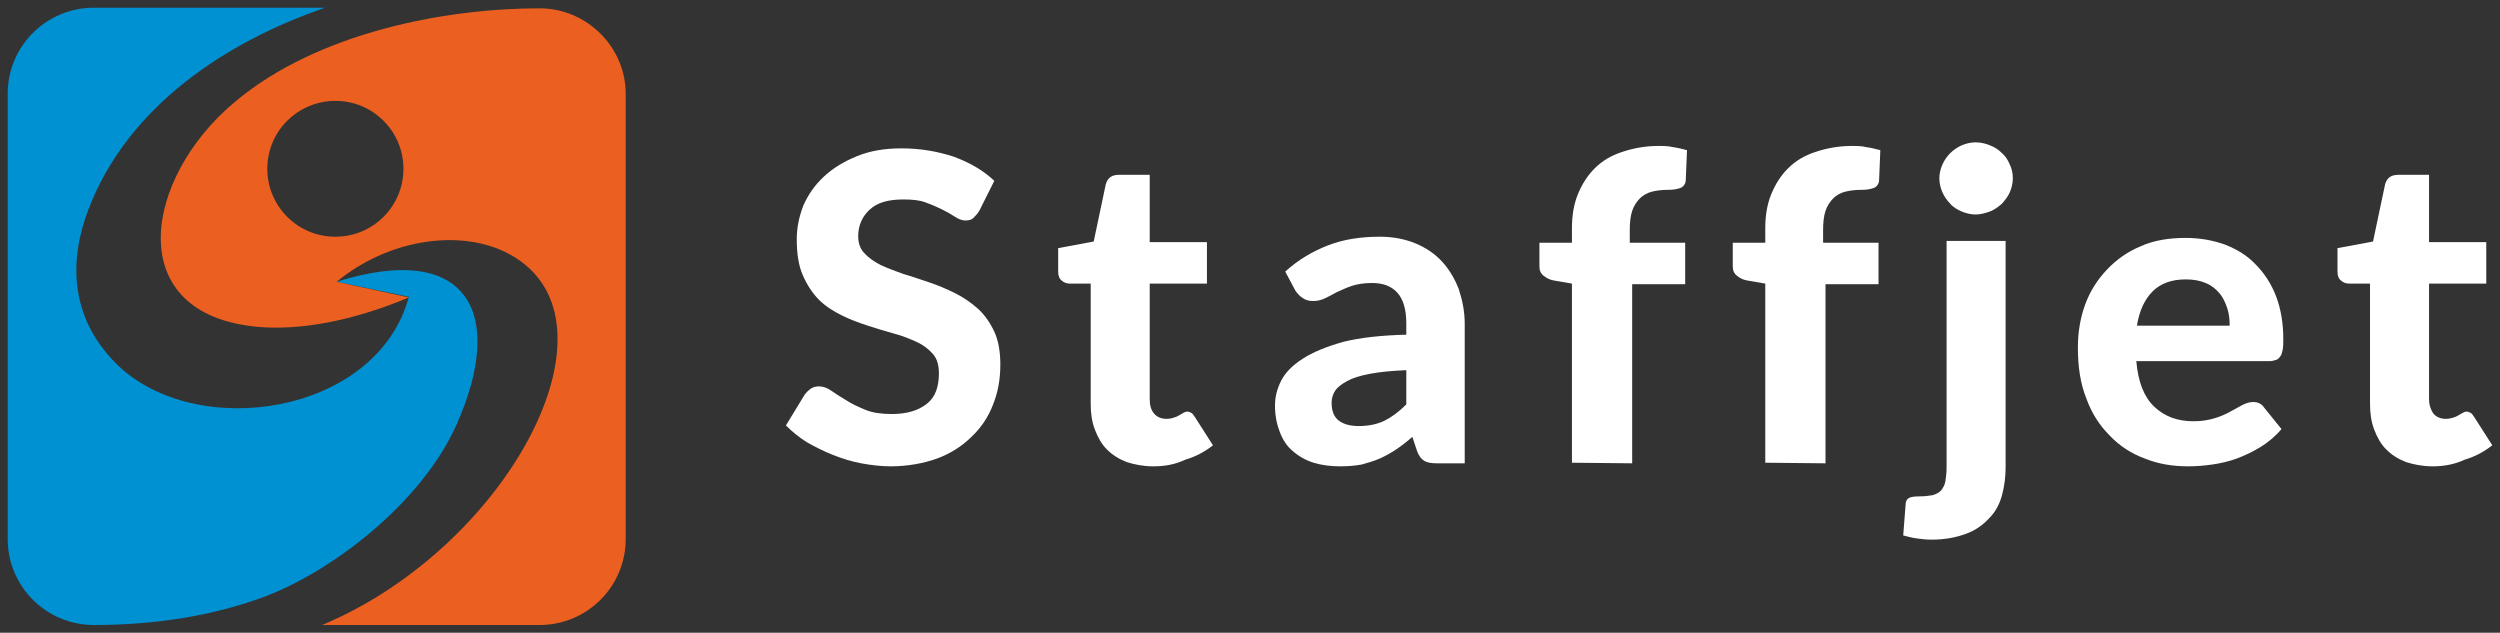 <?xml version="1.0" encoding="UTF-8"?> <svg xmlns="http://www.w3.org/2000/svg" width="162" height="41" viewBox="0 0 162 41" fill="none"><rect x="0" y="0" width="162" height="41" fill="#333333" stroke="none"/> <g clip-path="url(#clip0_524_2026)"> <path d="M157.636 30.218C156.973 30.218 156.426 30.101 155.919 29.945C155.411 29.75 154.982 29.478 154.631 29.127C154.279 28.777 154.045 28.348 153.85 27.842C153.655 27.335 153.577 26.79 153.577 26.128V18.377H152.211C152.016 18.377 151.821 18.299 151.703 18.183C151.547 18.066 151.469 17.871 151.469 17.599V16.079L153.772 15.651L154.553 11.951C154.67 11.523 154.943 11.328 155.411 11.328H157.402V15.69H161.11V18.377H157.402V25.855C157.402 26.245 157.519 26.557 157.675 26.79C157.87 27.024 158.143 27.141 158.495 27.141C158.69 27.141 158.846 27.102 158.963 27.063C159.08 27.024 159.197 26.985 159.314 26.907C159.392 26.868 159.509 26.79 159.588 26.751C159.666 26.712 159.744 26.673 159.822 26.673C159.939 26.673 160.017 26.712 160.095 26.751C160.173 26.79 160.251 26.907 160.329 27.024L161.5 28.855C160.954 29.283 160.368 29.595 159.705 29.789C159.041 30.101 158.339 30.218 157.636 30.218Z" fill="white"></path> <path d="M138.433 23.402C138.55 24.765 138.941 25.739 139.604 26.362C140.268 26.985 141.087 27.297 142.141 27.297C142.688 27.297 143.117 27.219 143.507 27.102C143.898 26.985 144.249 26.829 144.522 26.673C144.834 26.517 145.069 26.362 145.303 26.245C145.537 26.128 145.771 26.05 146.005 26.05C146.318 26.05 146.552 26.167 146.708 26.401L147.84 27.803C147.449 28.27 146.981 28.66 146.474 28.971C145.966 29.283 145.459 29.517 144.951 29.711C144.405 29.906 143.898 30.023 143.351 30.101C142.805 30.179 142.297 30.218 141.79 30.218C140.775 30.218 139.838 30.062 138.98 29.711C138.121 29.4 137.341 28.893 136.716 28.231C136.053 27.569 135.545 26.79 135.194 25.817C134.804 24.843 134.647 23.752 134.647 22.506C134.647 21.532 134.804 20.597 135.116 19.741C135.428 18.884 135.896 18.144 136.521 17.482C137.106 16.858 137.848 16.313 138.707 15.963C139.565 15.573 140.541 15.417 141.634 15.417C142.571 15.417 143.39 15.573 144.171 15.846C144.951 16.157 145.615 16.547 146.161 17.131C146.708 17.676 147.176 18.377 147.488 19.195C147.801 20.013 147.957 20.948 147.957 21.961C147.957 22.233 147.957 22.467 147.918 22.662C147.879 22.856 147.84 23.012 147.762 23.09C147.684 23.207 147.606 23.285 147.488 23.324C147.371 23.363 147.215 23.402 147.059 23.402H138.433V23.402ZM144.483 21.104C144.483 20.714 144.444 20.325 144.327 19.974C144.21 19.624 144.054 19.273 143.82 19C143.585 18.728 143.312 18.494 142.922 18.338C142.571 18.183 142.141 18.105 141.634 18.105C140.697 18.105 139.995 18.377 139.487 18.884C138.98 19.39 138.629 20.13 138.472 21.104H144.483Z" fill="white"></path> <path d="M130.432 11.561C130.432 11.873 130.354 12.185 130.237 12.457C130.12 12.73 129.925 12.963 129.73 13.197C129.495 13.392 129.261 13.587 128.949 13.704C128.637 13.82 128.324 13.898 128.012 13.898C127.7 13.898 127.388 13.82 127.115 13.704C126.841 13.587 126.568 13.431 126.373 13.197C126.178 13.002 125.983 12.73 125.866 12.457C125.748 12.185 125.67 11.873 125.67 11.561C125.67 11.25 125.748 10.938 125.866 10.666C125.983 10.393 126.178 10.12 126.373 9.926C126.568 9.731 126.841 9.536 127.115 9.419C127.388 9.302 127.7 9.224 128.012 9.224C128.364 9.224 128.676 9.302 128.949 9.419C129.261 9.536 129.495 9.692 129.73 9.926C129.964 10.12 130.12 10.393 130.237 10.666C130.354 10.899 130.432 11.211 130.432 11.561ZM129.964 15.612V30.257C129.964 30.919 129.886 31.503 129.73 32.087C129.573 32.671 129.3 33.178 128.91 33.567C128.52 33.996 128.051 34.346 127.427 34.58C126.802 34.814 126.061 34.969 125.163 34.969C124.812 34.969 124.5 34.93 124.226 34.892C123.914 34.852 123.641 34.775 123.329 34.697L123.485 32.671C123.485 32.477 123.563 32.36 123.68 32.282C123.797 32.204 124.031 32.165 124.382 32.165C124.734 32.165 125.007 32.126 125.241 32.087C125.475 32.009 125.631 31.931 125.788 31.776C125.905 31.62 126.022 31.425 126.061 31.191C126.1 30.958 126.139 30.646 126.139 30.257V15.612H129.964Z" fill="white"></path> <path d="M114.39 29.984V18.377L113.258 18.183C112.985 18.144 112.751 18.027 112.556 17.871C112.361 17.715 112.283 17.52 112.283 17.248V15.729H114.39V14.794C114.39 13.976 114.507 13.236 114.781 12.574C115.054 11.912 115.405 11.367 115.874 10.899C116.342 10.432 116.927 10.081 117.63 9.848C118.332 9.614 119.113 9.458 119.972 9.458C120.323 9.458 120.635 9.458 120.947 9.536C121.26 9.575 121.533 9.653 121.845 9.731L121.767 11.639C121.767 11.912 121.611 12.107 121.416 12.184C121.182 12.262 120.947 12.301 120.635 12.301C120.245 12.301 119.894 12.34 119.581 12.418C119.269 12.496 118.996 12.652 118.801 12.847C118.606 13.041 118.41 13.314 118.293 13.665C118.176 14.015 118.137 14.444 118.137 14.911V15.729H121.728V18.416H118.293V30.023L114.39 29.984Z" fill="white"></path> <path d="M101.862 29.984V18.377L100.73 18.183C100.457 18.144 100.223 18.027 100.028 17.871C99.832 17.715 99.754 17.52 99.754 17.248V15.729H101.862V14.794C101.862 13.976 101.979 13.236 102.252 12.574C102.526 11.912 102.877 11.367 103.345 10.899C103.814 10.432 104.399 10.081 105.102 9.848C105.804 9.614 106.585 9.458 107.443 9.458C107.795 9.458 108.107 9.458 108.419 9.536C108.731 9.575 109.005 9.653 109.317 9.731L109.239 11.639C109.239 11.912 109.083 12.107 108.887 12.184C108.653 12.262 108.419 12.301 108.107 12.301C107.717 12.301 107.365 12.34 107.053 12.418C106.741 12.496 106.468 12.652 106.272 12.847C106.077 13.041 105.882 13.314 105.765 13.665C105.648 14.015 105.609 14.444 105.609 14.911V15.729H109.2V18.416H105.765V30.023L101.862 29.984Z" fill="white"></path> <path d="M91.128 23.986C90.192 24.025 89.411 24.103 88.786 24.22C88.162 24.336 87.654 24.492 87.303 24.687C86.952 24.882 86.679 25.076 86.523 25.31C86.367 25.544 86.288 25.817 86.288 26.089C86.288 26.634 86.445 27.024 86.757 27.258C87.069 27.491 87.498 27.608 88.045 27.608C88.669 27.608 89.255 27.491 89.723 27.258C90.192 27.024 90.66 26.673 91.128 26.206V23.986ZM83.283 17.598C84.142 16.819 85.079 16.274 86.093 15.885C87.108 15.495 88.24 15.339 89.411 15.339C90.27 15.339 91.05 15.495 91.714 15.768C92.377 16.04 92.963 16.43 93.431 16.936C93.899 17.443 94.251 18.027 94.524 18.728C94.758 19.429 94.914 20.169 94.914 20.987V30.023H93.119C92.767 30.023 92.494 29.984 92.299 29.867C92.104 29.75 91.948 29.555 91.831 29.244L91.519 28.309C91.167 28.621 90.816 28.893 90.465 29.127C90.113 29.361 89.762 29.555 89.411 29.711C89.06 29.867 88.669 29.984 88.24 30.101C87.811 30.179 87.342 30.218 86.835 30.218C86.21 30.218 85.625 30.14 85.118 29.984C84.61 29.828 84.142 29.555 83.79 29.244C83.4 28.932 83.127 28.504 82.932 27.998C82.737 27.491 82.62 26.946 82.62 26.284C82.62 25.739 82.737 25.232 83.01 24.687C83.283 24.142 83.751 23.674 84.415 23.246C85.079 22.817 85.937 22.467 87.03 22.155C88.123 21.883 89.489 21.727 91.128 21.688V20.948C91.128 20.052 90.933 19.39 90.543 18.962C90.153 18.533 89.606 18.338 88.903 18.338C88.357 18.338 87.928 18.416 87.576 18.533C87.225 18.65 86.913 18.806 86.64 18.923C86.367 19.078 86.132 19.195 85.898 19.312C85.664 19.429 85.391 19.507 85.079 19.507C84.805 19.507 84.571 19.429 84.415 19.312C84.22 19.195 84.064 19 83.947 18.845L83.283 17.598Z" fill="white"></path> <path d="M74.736 30.218C74.072 30.218 73.526 30.101 73.018 29.945C72.511 29.75 72.082 29.478 71.73 29.127C71.379 28.777 71.145 28.348 70.95 27.842C70.754 27.335 70.677 26.79 70.677 26.128V18.377H69.31C69.115 18.377 68.92 18.299 68.803 18.183C68.647 18.066 68.569 17.871 68.569 17.599V16.079L70.872 15.651L71.652 11.951C71.769 11.523 72.043 11.328 72.511 11.328H74.501V15.69H78.209V18.377H74.501V25.855C74.501 26.245 74.579 26.557 74.775 26.79C74.97 27.024 75.243 27.141 75.594 27.141C75.79 27.141 75.946 27.102 76.063 27.063C76.18 27.024 76.297 26.985 76.414 26.907C76.492 26.868 76.609 26.79 76.687 26.751C76.765 26.712 76.843 26.673 76.921 26.673C77.038 26.673 77.117 26.712 77.195 26.751C77.273 26.79 77.351 26.907 77.429 27.024L78.6 28.855C78.053 29.283 77.468 29.595 76.804 29.789C76.141 30.101 75.477 30.218 74.736 30.218Z" fill="white"></path> <path d="M63.456 13.665C63.339 13.859 63.183 14.015 63.066 14.132C62.949 14.249 62.753 14.288 62.558 14.288C62.363 14.288 62.129 14.21 61.895 14.054C61.661 13.898 61.387 13.742 61.075 13.587C60.763 13.431 60.412 13.275 59.982 13.119C59.592 12.964 59.085 12.925 58.538 12.925C57.562 12.925 56.86 13.119 56.352 13.587C55.884 14.015 55.611 14.599 55.611 15.3C55.611 15.729 55.728 16.118 56.001 16.391C56.274 16.703 56.626 16.936 57.055 17.17C57.484 17.365 57.992 17.559 58.538 17.754C59.085 17.91 59.631 18.105 60.217 18.299C60.802 18.494 61.348 18.728 61.895 19.001C62.441 19.273 62.949 19.624 63.378 20.013C63.807 20.403 64.159 20.909 64.432 21.493C64.705 22.078 64.822 22.817 64.822 23.635C64.822 24.57 64.666 25.427 64.354 26.206C64.041 27.024 63.573 27.725 62.949 28.309C62.363 28.893 61.583 29.4 60.724 29.711C59.865 30.023 58.811 30.218 57.718 30.218C57.094 30.218 56.431 30.14 55.806 30.023C55.181 29.906 54.557 29.711 53.972 29.478C53.386 29.244 52.84 28.971 52.293 28.66C51.786 28.348 51.318 27.959 50.927 27.569L52.137 25.583C52.254 25.427 52.371 25.31 52.528 25.193C52.684 25.076 52.879 25.038 53.074 25.038C53.308 25.038 53.581 25.116 53.855 25.31C54.128 25.505 54.44 25.7 54.83 25.933C55.181 26.167 55.611 26.362 56.079 26.557C56.548 26.751 57.133 26.829 57.797 26.829C58.772 26.829 59.514 26.596 60.06 26.167C60.607 25.739 60.841 25.076 60.841 24.181C60.841 23.674 60.724 23.246 60.451 22.934C60.177 22.623 59.826 22.35 59.397 22.155C58.968 21.961 58.499 21.766 57.914 21.61C57.367 21.454 56.821 21.299 56.235 21.104C55.65 20.909 55.103 20.714 54.557 20.442C54.011 20.169 53.503 19.857 53.074 19.429C52.645 19.001 52.293 18.455 52.02 17.832C51.747 17.209 51.63 16.43 51.63 15.495C51.63 14.755 51.786 14.015 52.059 13.314C52.371 12.613 52.801 11.99 53.386 11.445C53.972 10.899 54.674 10.471 55.533 10.12C56.392 9.77 57.328 9.614 58.421 9.614C59.631 9.614 60.763 9.809 61.817 10.159C62.87 10.549 63.729 11.055 64.432 11.717L63.456 13.665Z" fill="white"></path> <path d="M21.811 18.261C30.202 15.612 32.856 20.169 29.578 27.53C27.275 32.671 21.42 37.072 17.127 38.669C13.77 39.916 10.023 40.5 6.081 40.5C2.998 40.5 0.5 38.007 0.5 34.93V6.07C0.5 2.993 2.998 0.5 6.081 0.5H21.069C14.59 2.72 8.306 6.926 5.769 13.47C4.442 16.858 4.52 20.558 7.525 23.558C12.638 28.66 24.426 26.907 26.494 19.234L21.811 18.261Z" fill="#0091D2"></path> <path d="M34.964 0.539C28.875 0.539 20.601 2.097 15.253 6.576C9.282 11.522 7.838 20.403 16.736 21.182C19.391 21.415 22.786 20.831 26.494 19.273L21.81 18.261C25.128 15.534 29.578 14.872 32.622 16.274C41.052 20.208 33.168 35.359 20.874 40.5H34.964C38.047 40.5 40.545 38.007 40.545 34.93V6.07C40.545 3.071 38.047 0.539 34.964 0.539ZM21.732 15.339C19.273 15.339 17.322 13.353 17.322 10.938C17.322 8.484 19.312 6.537 21.732 6.537C24.191 6.537 26.143 8.523 26.143 10.938C26.143 13.353 24.191 15.339 21.732 15.339Z" fill="#EB6020"></path> </g> <defs> <clipPath id="clip0_524_2026"> <rect width="161" height="40" fill="white" transform="translate(0.5 0.5)"></rect> </clipPath> </defs> </svg> 